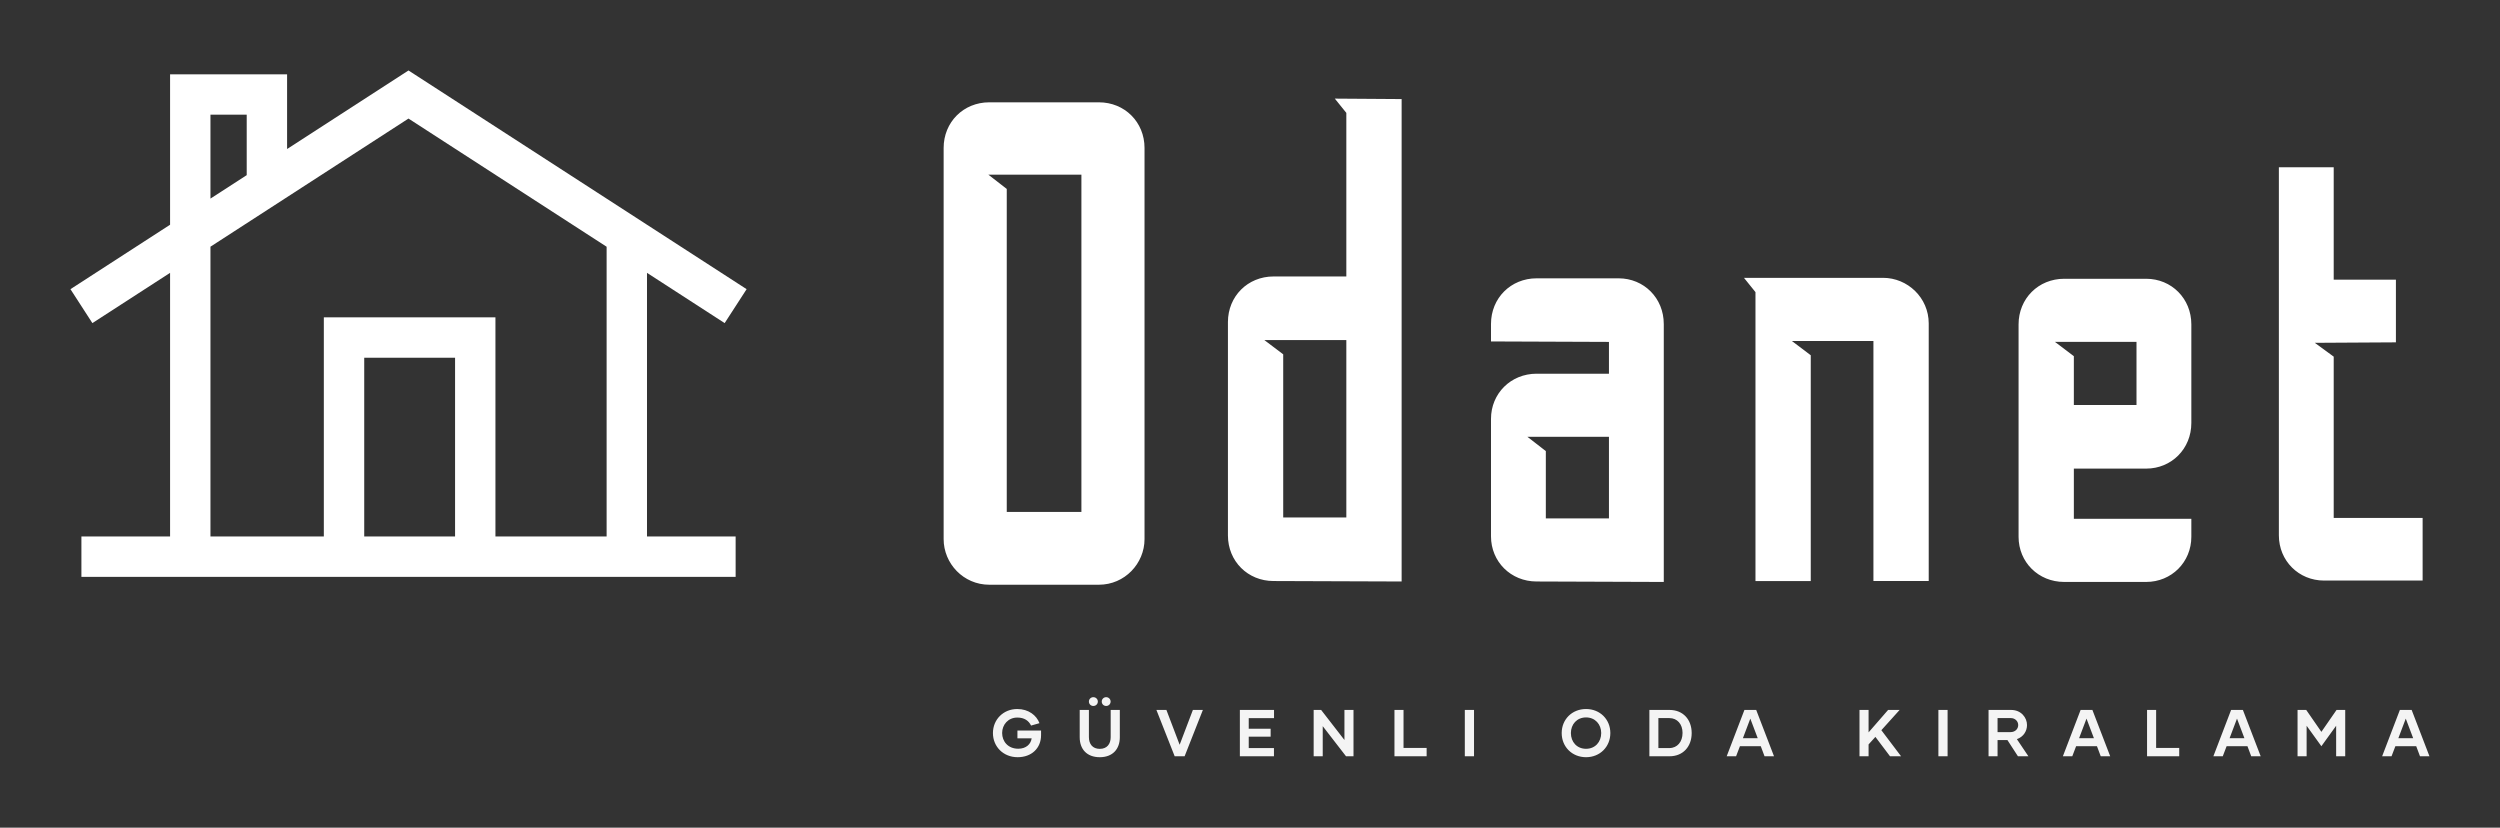 
        <svg xmlns="http://www.w3.org/2000/svg" xmlns:xlink="http://www.w3.org/1999/xlink" version="1.1" width="3179.104" 
        height="1052.473" viewBox="-71.642 -35.821 3179.104 1052.473">
			
			<rect x="-71.642" y="-35.821" width="3179.104" height="1052.473" fill="#333333" stroke="none"/>
			
			<g transform="scale(8.955) translate(10, 10)">
				<defs id="SvgjsDefs22784"></defs><g id="SvgjsG22785" featureKey="symbolFeature-0" transform="matrix(1.529,0,0,1.529,-30.523,-37.101)" fill="#ffffff"><g xmlns="http://www.w3.org/2000/svg"><path d="M75.492,45.116l2.039-3.151L46.128,21.653l-11.275,7.295V22.01H23.986v13.969l-9.253,5.986l2.037,3.151l7.216-4.668v24.483   h-8.235v3.75h8.235h14.28h15.937h14.076h8.232v-3.75h-8.232V40.448L75.492,45.116z M27.736,25.76h3.367v5.615l-3.367,2.178V25.76z    M42.017,64.931V48.333h8.437v16.598H42.017z M64.529,64.931H54.203V44.583H38.266v20.348h-10.53V38.02l18.392-11.9l18.401,11.904   V64.931z"></path></g></g><g id="SvgjsG22786" featureKey="nameFeature-0" transform="matrix(2.447,0,0,2.447,112.99,-29.307)" fill="#ffffff"><path d="M4.893 35.963 l4.332 0 l0 -19.572 l-5.401 0 l1.069 0.829 l0 18.743 z M12.888 14.84 l0 22.701 c0 1.417 -1.15 2.647 -2.647 2.647 l-6.364 0 c-1.497 0 -2.647 -1.23 -2.647 -2.647 l0 -22.701 c0 -1.497 1.15 -2.647 2.647 -2.647 l6.364 0 c1.497 0 2.647 1.15 2.647 2.647 z M19.84 25.989 l1.096 0.829 l0 9.465 l3.663 0 l0 -10.294 l-4.759 0 z M20.374 22.299 l4.225 0 l0 -9.492 l-0.668 -0.829 l3.877 0.027 l0 27.995 l-7.433 -0.027 c-1.497 0 -2.647 -1.15 -2.647 -2.647 l0 -12.38 c0 -1.497 1.15 -2.647 2.647 -2.647 z M35.107 31.604 l1.069 0.829 l0 3.904 l3.663 0 l0 -4.733 l-4.733 0 z M43.021 25.053 l0 14.947 l0 0.027 l-7.38 -0.027 c-1.497 0 -2.647 -1.15 -2.647 -2.62 l0 -6.818 c0 -1.471 1.15 -2.62 2.647 -2.62 l4.198 0 l0 -1.845 l-6.845 -0.027 l0 -1.016 c0 -1.497 1.15 -2.647 2.647 -2.647 l4.759 0 c1.471 0 2.62 1.15 2.62 2.647 z M48.342 39.973 l0 -16.765 l-0.668 -0.829 l8.075 0 c1.417 0 2.647 1.15 2.647 2.647 l0 14.947 l-3.209 0 l0 -13.93 l-4.733 0 l1.096 0.829 l0 13.102 l-3.209 0 z M65.722 26.096 l1.096 0.829 l0 2.834 l3.636 0 l0 -3.663 l-4.733 0 z M66.257 22.433 l4.759 0 c1.471 0 2.62 1.15 2.62 2.647 l0 5.722 c0 1.497 -1.15 2.647 -2.62 2.647 l-4.198 0 l0 2.914 l6.818 0 l0 1.043 c0 1.471 -1.15 2.62 -2.62 2.62 l-4.759 0 c-1.497 0 -2.647 -1.15 -2.647 -2.62 l0 -12.326 c0 -1.497 1.15 -2.647 2.647 -2.647 z M80.802 26.15 l1.096 0.802 l0 9.358 l5.16 0 l0 3.636 l-5.722 0 c-1.471 0 -2.62 -1.15 -2.62 -2.62 l0 -21.364 l3.182 0 l0 6.524 l3.61 0 l0 3.636 z"></path></g><g id="SvgjsG22787" featureKey="sloganFeature-0" transform="matrix(0.47,0,0,0.47,122.662,83.994)" fill="#f4f4f4"><path d="M15.26 12.22 l0 1.4 c0 3.96 -2.88 6.66 -7.08 6.66 c-4.3 0 -7.46 -3.16 -7.46 -7.3 c0 -4.12 3.18 -7.26 7.34 -7.26 c3.46 0 5.84 1.94 6.72 4.28 l-2.54 0.72 c-0.7 -1.44 -2 -2.42 -4.16 -2.42 c-2.74 0 -4.58 2.14 -4.58 4.66 s1.74 4.76 4.88 4.76 c2.36 0 3.8 -1.4 4.04 -3.14 l-4.3 0 l0 -2.36 l7.14 0 z M31.055 4.8 c-0.76 0 -1.34 -0.58 -1.34 -1.34 c0 -0.72 0.58 -1.32 1.34 -1.32 s1.36 0.6 1.36 1.32 c0 0.76 -0.6 1.34 -1.36 1.34 z M34.935 4.8 c-0.76 0 -1.34 -0.58 -1.34 -1.34 c0 -0.72 0.58 -1.32 1.34 -1.32 c0.74 0 1.34 0.6 1.34 1.32 c0 0.76 -0.6 1.34 -1.34 1.34 z M36.295 6 l2.76 0 l0 8.26 c0 3.56 -2.16 6.02 -6.06 6.02 c-3.92 0 -6.06 -2.46 -6.06 -6.02 l0 -8.26 l2.78 0 l0 8.22 c0 2.06 1.1 3.54 3.28 3.54 c2.2 0 3.3 -1.48 3.3 -3.54 l0 -8.22 z M61.13 6 l3.02 0 l-5.52 14 l-3 0 l-5.52 -14 l3.02 0 l4 10.52 z M85.645 8.48 l-7.64 0 l0 3.2 l6.62 0 l0 2.4 l-6.62 0 l0 3.44 l7.62 0 l0 2.48 l-10.3 0 l0 -14 l10.32 0 l0 2.48 z M106.92 6 l2.74 0 l0 14 l-2.26 0 l-7.04 -9.1 l0 9.1 l-2.74 0 l0 -14 l2.26 0 l7.04 9.08 l0 -9.08 z M124.775 17.48 l6.98 0 l0 2.52 l-9.72 0 l0 -14 l2.74 0 l0 11.48 z M143.29 20 l0 -14 l2.78 0 l0 14 l-2.78 0 z M179.92 20.28 c-4.24 0 -7.36 -3.16 -7.36 -7.3 c0 -4.12 3.12 -7.26 7.36 -7.26 c4.22 0 7.34 3.14 7.34 7.26 c0 4.14 -3.12 7.3 -7.34 7.3 z M179.92 17.74 c2.76 0 4.58 -2.08 4.58 -4.76 c0 -2.62 -1.82 -4.72 -4.58 -4.72 c-2.78 0 -4.58 2.1 -4.58 4.72 c0 2.68 1.8 4.76 4.58 4.76 z M205.135 6 c4.08 0 6.7 2.88 6.7 7 c0 4.04 -2.58 7 -6.7 7 l-6.08 0 l0 -14 l6.08 0 z M205.075 17.52 c2.4 0 4 -1.88 4 -4.58 c0 -2.66 -1.6 -4.48 -4 -4.48 l-3.3 0 l0 9.06 l3.3 0 z M233.85 20 l-1.14 -3.04 l-6.3 0 l-1.16 3.04 l-2.84 0 l5.36 -14 l3.56 0 l5.38 14 l-2.86 0 z M227.31 14.54 l4.48 0 l-2.24 -5.92 z M271.76 20 l-4.42 -5.86 l-2.06 2.28 l0 3.58 l-2.74 0 l0 -14 l2.74 0 l0 6.78 l5.9 -6.78 l3.48 0 l-5.52 6.12 l5.96 7.88 l-3.34 0 z M286.375 20 l0 -14 l2.78 0 l0 14 l-2.78 0 z M310.41 20 l-3.18 -4.9 l-2.98 0 l0 4.9 l-2.72 0 l0 -14 l6.82 0 c3.04 0 4.8 2.34 4.8 4.56 c0 1.84 -1.08 3.58 -3.06 4.26 l3.48 5.18 l-3.16 0 z M304.25 8.46 l0 4.24 l3.92 0 c1.42 0 2.32 -0.98 2.32 -2.14 c0 -1.12 -0.92 -2.1 -2.22 -2.1 l-4.02 0 z M335.425 20 l-1.14 -3.04 l-6.3 0 l-1.16 3.04 l-2.84 0 l5.36 -14 l3.56 0 l5.38 14 l-2.86 0 z M328.885 14.54 l4.48 0 l-2.24 -5.92 z M352.16 17.48 l6.98 0 l0 2.52 l-9.72 0 l0 -14 l2.74 0 l0 11.48 z M380.895 20 l-1.14 -3.04 l-6.3 0 l-1.16 3.04 l-2.84 0 l5.36 -14 l3.56 0 l5.38 14 l-2.86 0 z M374.355 14.54 l4.48 0 l-2.24 -5.92 z M406.67 6 l2.62 0 l0 14 l-2.74 0 l0 -9.22 l-4.46 6.18 l-4.46 -6.18 l0 9.22 l-2.74 0 l0 -14 l2.62 0 l4.58 6.62 z M431.885 20 l-1.14 -3.04 l-6.3 0 l-1.16 3.04 l-2.84 0 l5.36 -14 l3.56 0 l5.38 14 l-2.86 0 z M425.345 14.54 l4.48 0 l-2.24 -5.92 z"></path></g>
			</g>
		</svg>
	